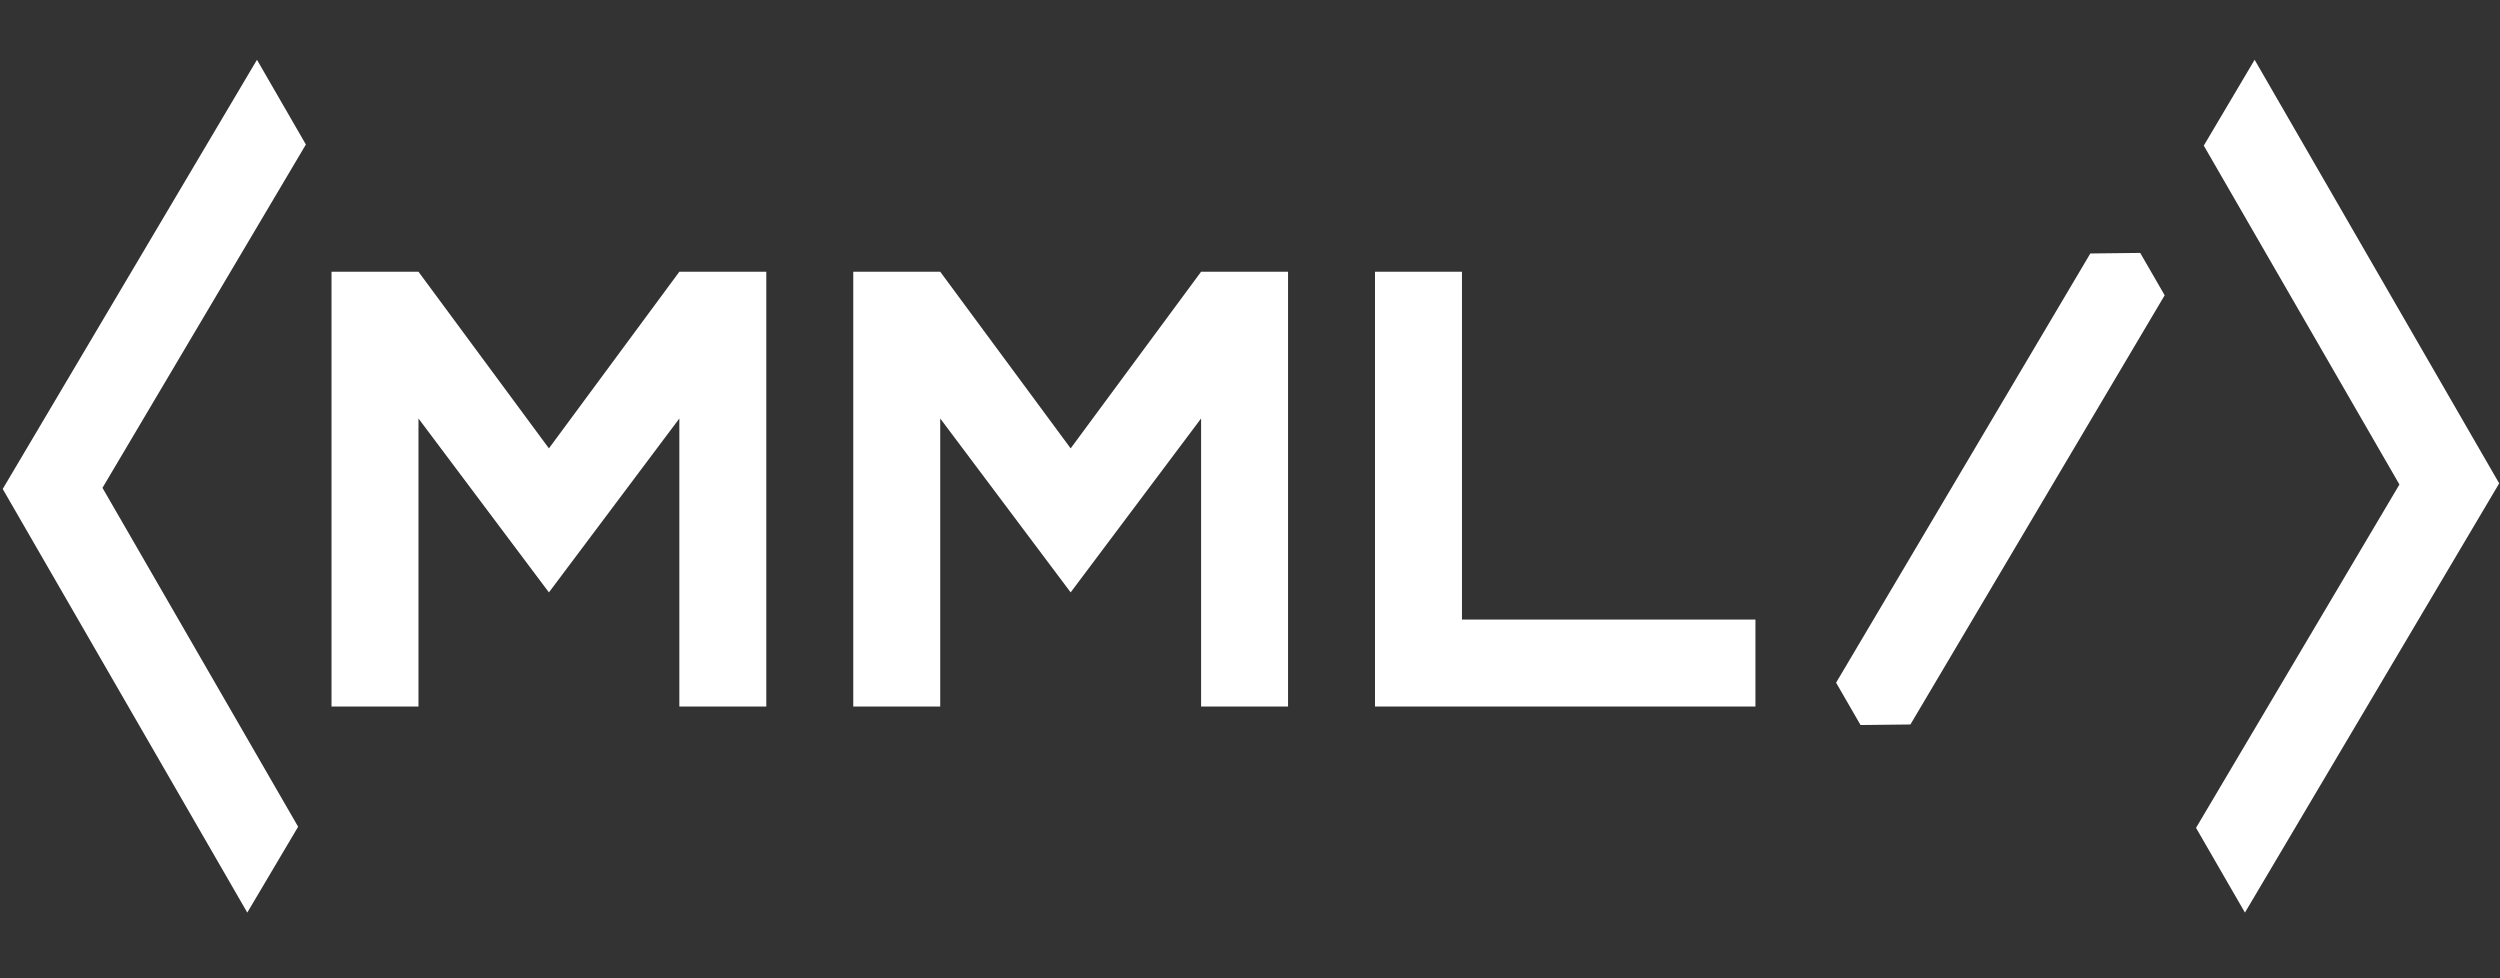 <svg width="460" height="180" viewBox="0 0 460 180" fill="none" xmlns="http://www.w3.org/2000/svg">
  <rect x="0" y="0" width="460" height="180" fill="#333333" stroke="none"/>
  <path d="M269 50V114H323V130H253V50H269Z" fill="white"/>
  <path d="M173 50L197 82.5L221 50H237V130H221V77L197 109L173 77V130H157V50H173Z" fill="white"/>
  <path d="M77 50L101 82.5L125 50H141V130H125V77L101 109L77 77V130H61V50H77Z" fill="white"/>
  <path d="M47.282 11L56.282 26.588L18.856 89.765L54.856 152.119L45.5 167.913L0.5 89.971L47.282 11Z" fill="white"/>
  <path d="M384.621 46.64L393.799 46.537L398.299 54.331L351.517 133.302L342.339 133.405L337.841 125.614L384.621 46.64Z" fill="white"/>
  <path d="M414.851 11L423.851 26.588L459.851 88.942L413.069 167.913L404.069 152.325L441.495 89.148L405.495 26.794L414.851 11Z" fill="white"/>
</svg>
